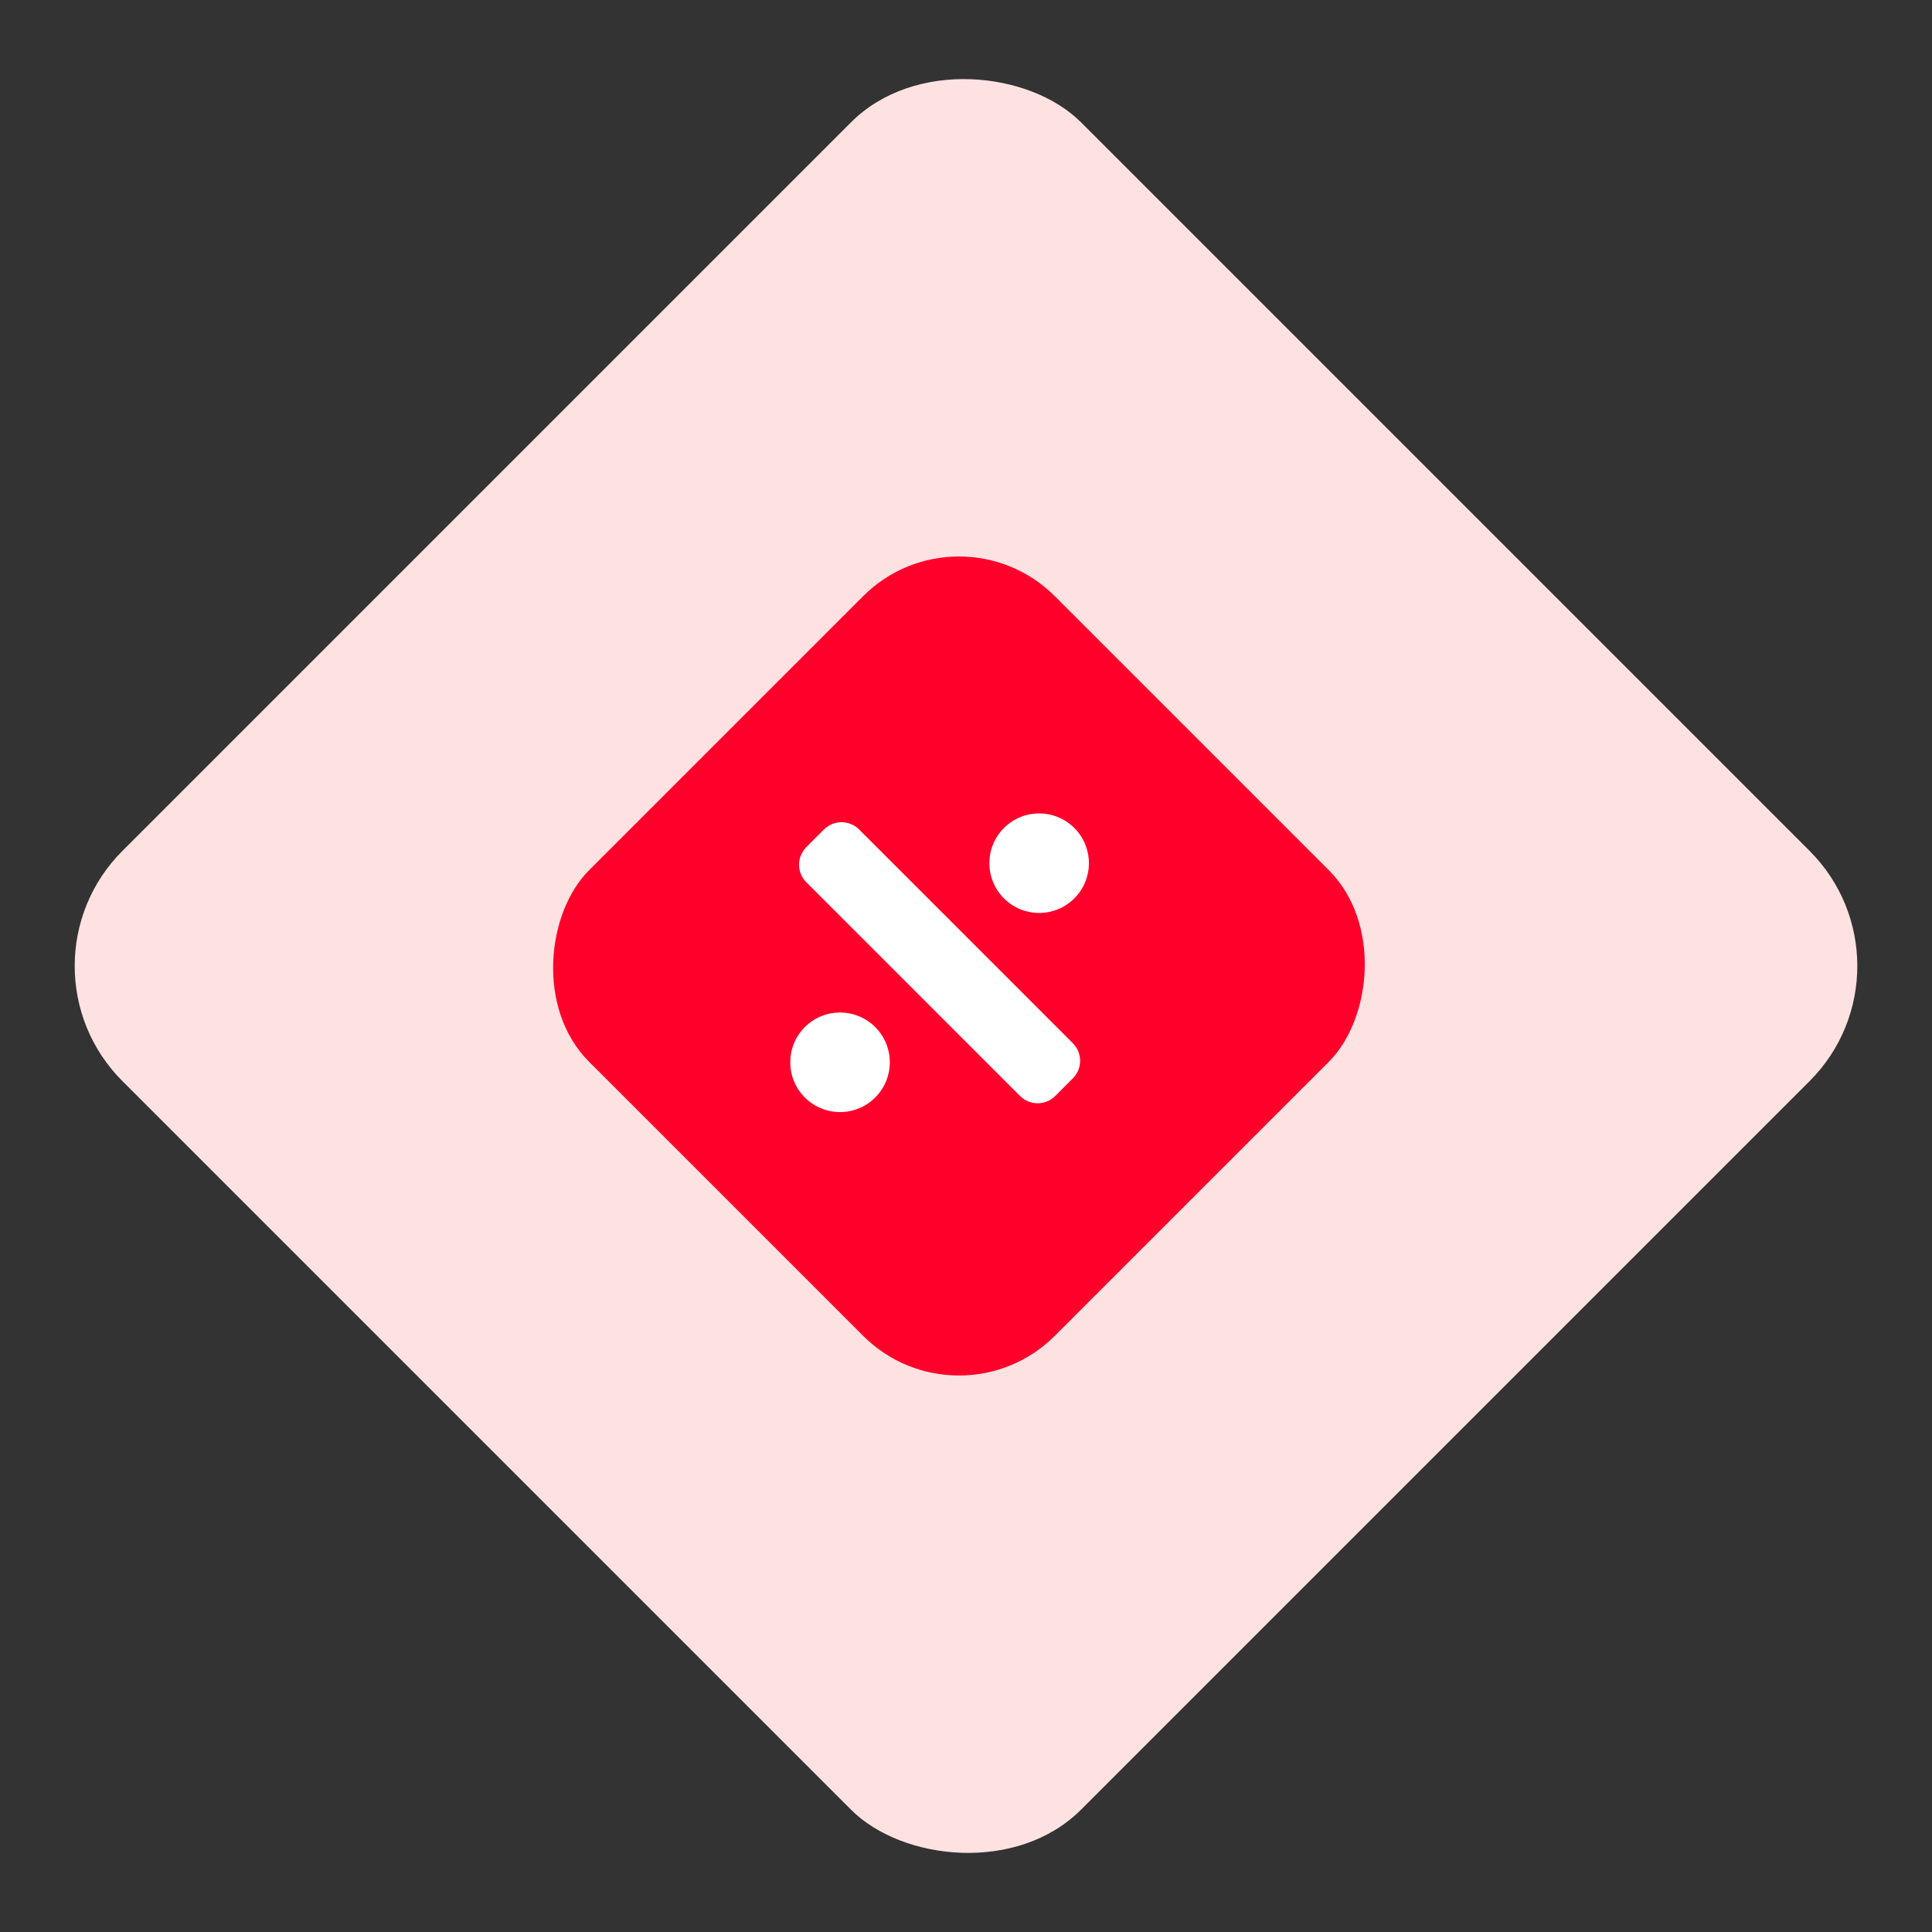 <svg width="114" height="114" viewBox="0 0 114 114" fill="none" xmlns="http://www.w3.org/2000/svg">
<rect x="0" y="0" width="114" height="114" fill="#333333" stroke="none"/>
<rect x="0.432" y="57" width="80" height="80" rx="9.6" transform="rotate(-45 0.432 57)" fill="#FEE2E2"/>
<rect x="56.584" y="84.477" width="38.858" height="38.858" rx="8" transform="rotate(-135 56.584 84.477)" fill="#FF002B"/>
<g clip-path="url(#clip0_440_29726)">
<path d="M51.644 60.605C50.497 59.458 48.637 59.458 47.49 60.605C46.343 61.752 46.343 63.612 47.49 64.759C48.637 65.906 50.497 65.906 51.644 64.759C52.791 63.611 52.791 61.752 51.644 60.605ZM59.239 48.857C58.092 50.004 58.092 51.864 59.239 53.01C60.385 54.157 62.245 54.157 63.392 53.01C64.539 51.864 64.539 50.004 63.392 48.857C62.245 47.709 60.386 47.709 59.239 48.857ZM48.618 48.946L47.58 49.984C47.006 50.557 47.006 51.487 47.58 52.06L60.188 64.669C60.762 65.243 61.692 65.243 62.265 64.669L63.303 63.631C63.877 63.057 63.877 62.128 63.303 61.555L50.694 48.946C50.121 48.372 49.191 48.372 48.618 48.946Z" fill="white"/>
</g>
<defs>
<clipPath id="clip0_440_29726">
<rect width="17.623" height="23.497" fill="white" transform="translate(43.693 65.619) rotate(-90)"/>
</clipPath>
</defs>
</svg>
